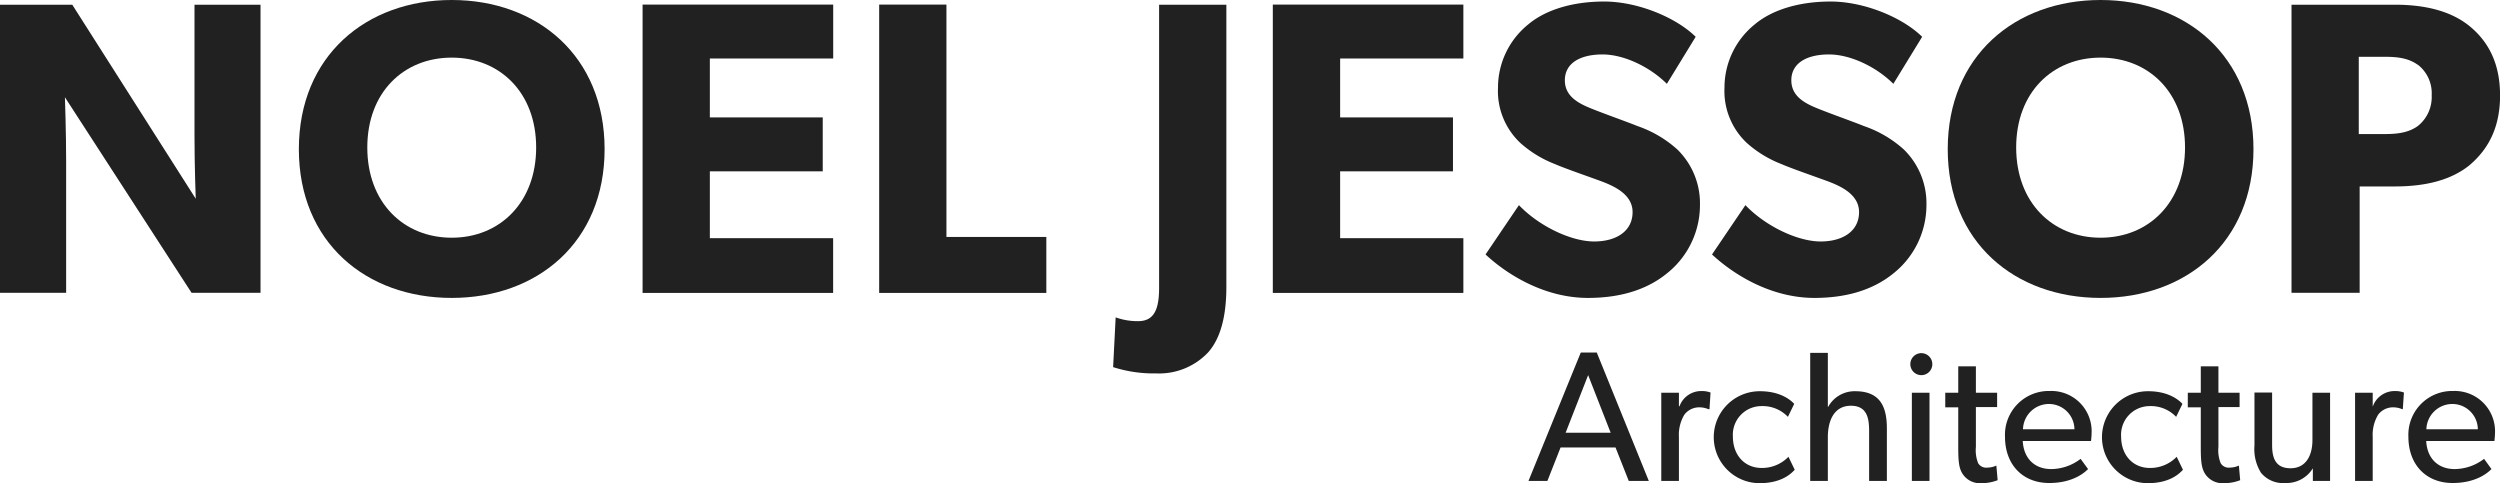 <svg xmlns="http://www.w3.org/2000/svg" viewBox="0 0 425.2 82.18"><defs><style>.cls-1{fill:#212121;}</style></defs><title>Noel_Jessop_Logo_Black</title><path class="cls-1" d="M478.53,321l3.83,9.8H474.7Zm-1.26-3.82L468.38,339h3.22l2.24-5.69h9.35l2.25,5.69h3.41L480,317.16h-2.69Z" transform="translate(-208.42 -257.2)"/><path class="cls-1" d="M499.17,326.8H499a4,4,0,0,0-1.64-.32,3.15,3.15,0,0,0-2.47,1.26,6.65,6.65,0,0,0-.92,3.79V339h-3V324h3l0,2.3h0.1a3.92,3.92,0,0,1,3.7-2.59,4.27,4.27,0,0,1,1.58.25Z" transform="translate(-208.42 -257.2)"/><path class="cls-1" d="M513.67,337.1c-0.44.44-2,2.28-6,2.28a7.82,7.82,0,0,1,.09-15.64c4,0,5.66,2,5.82,2.15l-1.07,2.21a5.92,5.92,0,0,0-4.49-1.83,4.87,4.87,0,0,0-4.87,5.18c0,3.16,2,5.34,4.9,5.34a6.24,6.24,0,0,0,4.55-1.9Z" transform="translate(-208.42 -257.2)"/><path class="cls-1" d="M529.32,339h-3v-8.5c0-2.15-.34-4.29-3.1-4.29s-3.92,2.37-3.92,5.37V339h-3V317.22h3v9.17h0.06a5.12,5.12,0,0,1,4.61-2.65c4.33,0,5.37,2.78,5.37,6.35V339Z" transform="translate(-208.42 -257.2)"/><path class="cls-1" d="M536.59,339h-3V324h3v15ZM535.07,321a1.87,1.87,0,1,1,2-1.87,1.86,1.86,0,0,1-2,1.87" transform="translate(-208.42 -257.2)"/><path class="cls-1" d="M548.18,338.87a7.59,7.59,0,0,1-2.75.51,3.52,3.52,0,0,1-3.19-1.55c-0.63-.95-0.76-2.11-0.76-4.49v-6.86h-2.21V324h2.21v-4.49h3V324h3.61v2.43h-3.61v6.79a5.89,5.89,0,0,0,.38,2.75,1.57,1.57,0,0,0,1.55.76,3.68,3.68,0,0,0,1.55-.35Z" transform="translate(-208.42 -257.2)"/><path class="cls-1" d="M561.24,330.21a4.34,4.34,0,0,0-4.33-4.3,4.42,4.42,0,0,0-4.42,4.3h8.75Zm2.78,2H552.45c0.16,3,2.05,4.77,4.84,4.77a8.3,8.3,0,0,0,5-1.74l1.27,1.74c-0.19.16-2.12,2.37-6.61,2.37s-7.52-3.1-7.52-7.87a7.45,7.45,0,0,1,7.62-7.78,6.85,6.85,0,0,1,7.11,7.17,13,13,0,0,1-.1,1.33" transform="translate(-208.42 -257.2)"/><path class="cls-1" d="M579.7,337.1c-0.44.44-2,2.28-6,2.28a7.82,7.82,0,0,1,.09-15.64c4,0,5.66,2,5.82,2.15l-1.07,2.21a5.92,5.92,0,0,0-4.49-1.83,4.87,4.87,0,0,0-4.87,5.18c0,3.16,2,5.34,4.9,5.34a6.24,6.24,0,0,0,4.55-1.9Z" transform="translate(-208.42 -257.2)"/><path class="cls-1" d="M589.43,338.87a7.59,7.59,0,0,1-2.75.51,3.53,3.53,0,0,1-3.19-1.55c-0.63-.95-0.76-2.11-0.76-4.49v-6.86h-2.21V324h2.21v-4.49h3V324h3.6v2.43h-3.6v6.79a5.89,5.89,0,0,0,.38,2.75,1.57,1.57,0,0,0,1.55.76,3.68,3.68,0,0,0,1.55-.35Z" transform="translate(-208.42 -257.2)"/><path class="cls-1" d="M604.73,339h-2.94l0-2.15a5.24,5.24,0,0,1-4.65,2.5,4.86,4.86,0,0,1-4.17-1.74,7.61,7.61,0,0,1-1.11-4.65v-9h3v8.88c0,2.05.44,4,3.13,4s3.73-2.27,3.73-4.8V324h3v15Z" transform="translate(-208.42 -257.2)"/><path class="cls-1" d="M617.09,326.8H617a4,4,0,0,0-1.64-.32,3.15,3.15,0,0,0-2.47,1.26,6.65,6.65,0,0,0-.92,3.79V339h-3V324h3l0,2.3H612a3.92,3.92,0,0,1,3.7-2.59,4.27,4.27,0,0,1,1.58.25Z" transform="translate(-208.42 -257.2)"/><path class="cls-1" d="M629.85,330.21a4.34,4.34,0,0,0-4.33-4.3,4.42,4.42,0,0,0-4.42,4.3h8.75Zm2.78,2H621.07c0.16,3,2.05,4.77,4.84,4.77a8.32,8.32,0,0,0,5-1.74l1.26,1.74c-0.19.16-2.12,2.37-6.61,2.37s-7.52-3.1-7.52-7.87a7.45,7.45,0,0,1,7.62-7.78,6.85,6.85,0,0,1,7.11,7.17,13,13,0,0,1-.1,1.33" transform="translate(-208.42 -257.2)"/><path class="cls-1" d="M252.78,307H241l-21.54-33.26s0.21,5.9.21,11.09V307H208.42V258h12.29l21,33s-0.21-5.55-.21-10.73V258h11.23v49Z" transform="translate(-208.42 -257.2)"/><path class="cls-1" d="M285.25,267c-8.17,0-14.36,5.9-14.36,15.28s6.18,15.35,14.36,15.35,14.36-6,14.36-15.35S293.42,267,285.25,267m0,40.87c-14.57,0-26-9.45-26-25.3s11.44-25.37,26-25.37,26,9.53,26,25.37-11.44,25.3-26,25.3" transform="translate(-208.42 -257.2)"/><polygon class="cls-1" points="141.7 49.82 109.29 49.82 109.29 0.78 141.71 0.78 141.71 9.95 120.73 9.95 120.73 19.97 139.93 19.97 139.93 29.14 120.73 29.14 120.73 40.51 141.7 40.51 141.7 49.82"/><polygon class="cls-1" points="177.96 49.82 149.53 49.82 149.53 0.78 160.97 0.78 160.97 40.3 177.96 40.3 177.96 49.82"/><path class="cls-1" d="M417,306c0,5.19-1.07,8.81-3.06,11.09a11.47,11.47,0,0,1-8.88,3.62,22.63,22.63,0,0,1-7.32-1.07l0.43-8.46a11,11,0,0,0,3.84.64c2.77,0,3.55-2.13,3.55-5.68V258H417v48Z" transform="translate(-208.42 -257.2)"/><polygon class="cls-1" points="248.89 49.82 216.48 49.82 216.48 0.78 248.89 0.78 248.89 9.95 227.93 9.95 227.93 19.97 247.12 19.97 247.12 29.14 227.93 29.14 227.93 40.51 248.89 40.51 248.89 49.82"/><path class="cls-1" d="M491.78,303.82c-3.48,2.77-8,4.05-13.29,4.05-7.11,0-13.44-3.7-17.41-7.39l5.68-8.39c3.55,3.7,9,6.18,12.79,6.18s6.54-1.77,6.54-5-3.62-4.62-5.76-5.4-5.83-2.06-7.46-2.77a19.24,19.24,0,0,1-5.83-3.55,12.11,12.11,0,0,1-3.84-9.45,13.81,13.81,0,0,1,5.12-10.73c2.77-2.35,7.25-3.91,12.94-3.91s12.22,2.7,15.56,6l-4.9,8c-2.84-2.84-7.25-5-10.95-5s-6.4,1.42-6.4,4.4,2.77,4.12,5,5,5.76,2.13,7.32,2.77a19.63,19.63,0,0,1,6.82,4,12.82,12.82,0,0,1,3.84,9.45,14.85,14.85,0,0,1-5.76,11.73" transform="translate(-208.42 -257.2)"/><path class="cls-1" d="M530.3,303.82c-3.48,2.77-8,4.05-13.29,4.05-7.11,0-13.44-3.7-17.41-7.39l5.68-8.39c3.55,3.7,9,6.18,12.79,6.18s6.54-1.77,6.54-5-3.62-4.62-5.76-5.4-5.83-2.06-7.46-2.77a19.24,19.24,0,0,1-5.83-3.55,12.11,12.11,0,0,1-3.84-9.45,13.81,13.81,0,0,1,5.12-10.73c2.77-2.35,7.25-3.91,12.94-3.91s12.22,2.7,15.56,6l-4.9,8c-2.84-2.84-7.25-5-10.95-5s-6.4,1.42-6.4,4.4,2.77,4.12,5,5,5.76,2.13,7.32,2.77a19.63,19.63,0,0,1,6.82,4,12.82,12.82,0,0,1,3.84,9.45,14.85,14.85,0,0,1-5.76,11.73" transform="translate(-208.42 -257.2)"/><path class="cls-1" d="M565.69,267c-8.17,0-14.36,5.9-14.36,15.28s6.18,15.35,14.36,15.35,14.36-6,14.36-15.35S573.86,267,565.69,267m0,40.87c-14.57,0-26-9.45-26-25.3s11.44-25.37,26-25.37,26,9.53,26,25.37-11.44,25.3-26,25.3" transform="translate(-208.42 -257.2)"/><path class="cls-1" d="M619.62,268.21c-1.42-1-3.05-1.35-5.54-1.35H609.6V280h4.48c2.49,0,4.13-.36,5.54-1.35A6.28,6.28,0,0,0,622,273.4a6.14,6.14,0,0,0-2.35-5.19m8.89,17c-3.27,2.7-7.75,3.7-12.79,3.7h-6V307H598.16V258h17.56c5,0,9.52,1,12.79,3.7s5.12,6.47,5.12,11.73-1.85,9-5.12,11.8" transform="translate(-208.42 -257.2)"/></svg>